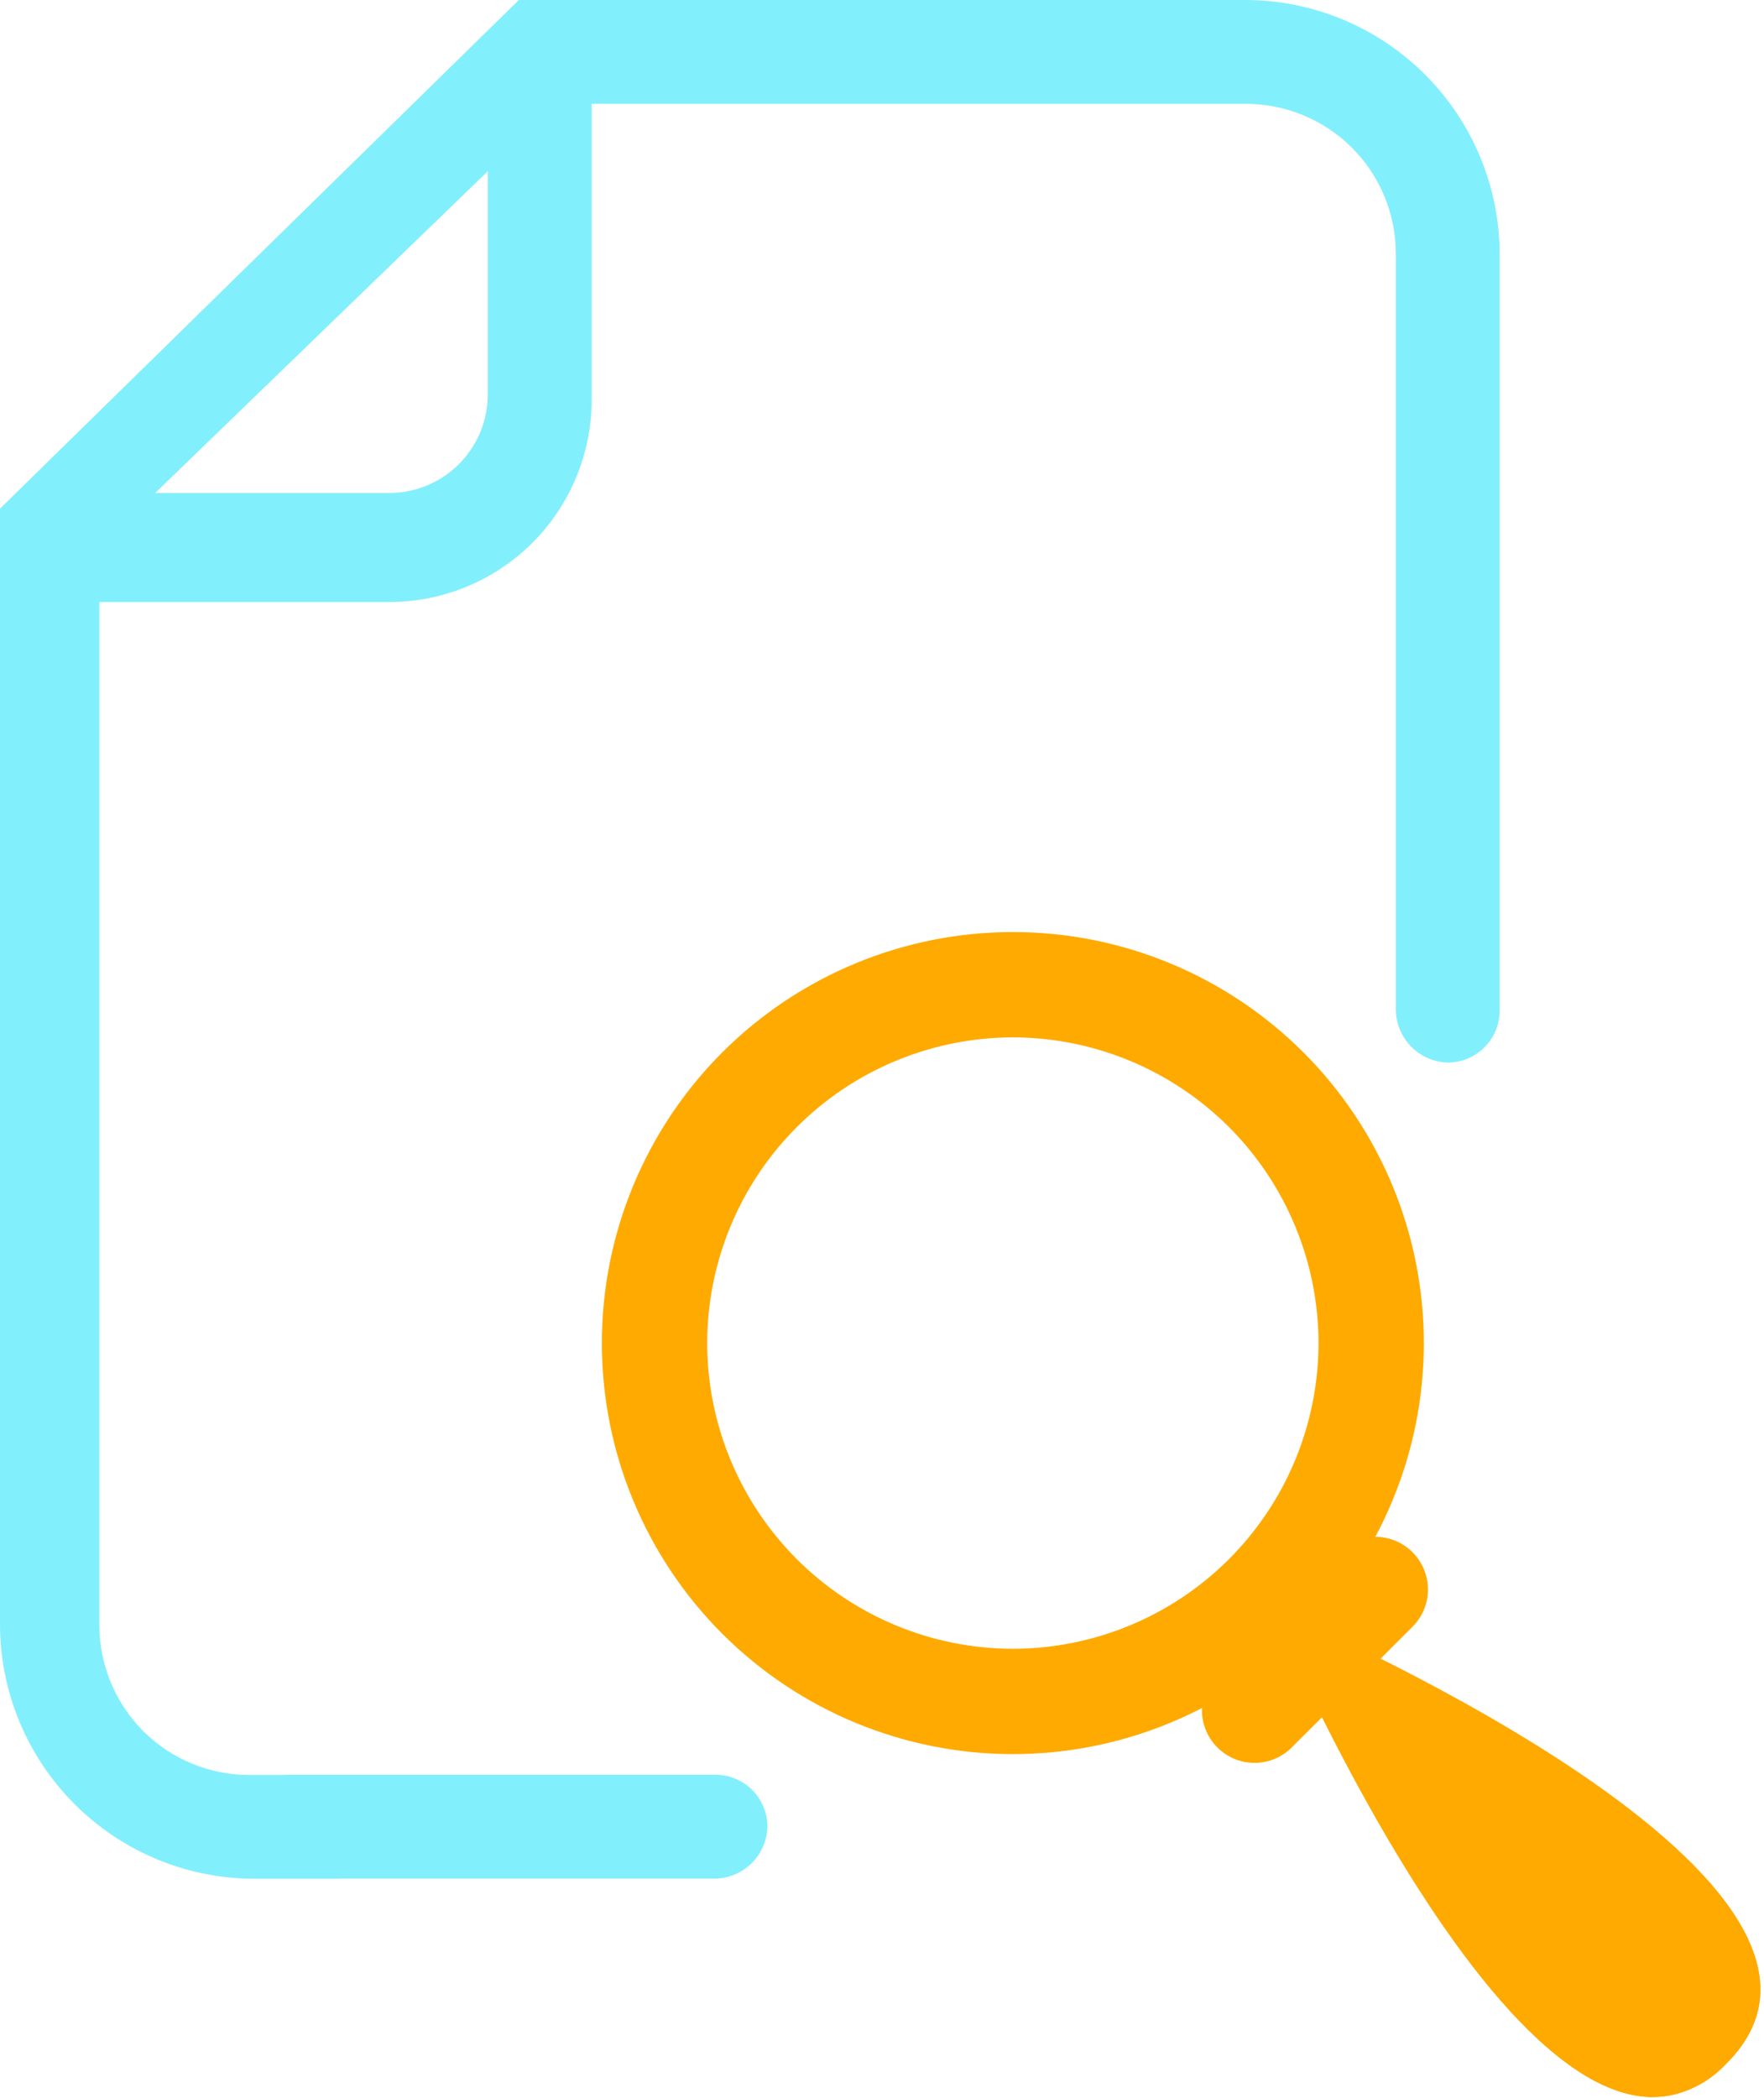 <svg width="201" height="239" viewBox="0 0 201 239" fill="none" xmlns="http://www.w3.org/2000/svg">
<path d="M115.41 118.19C124.644 118.201 133.497 121.874 140.027 128.403C146.557 134.933 150.23 143.786 150.24 153.02C150.232 162.255 146.56 171.11 140.03 177.64C133.5 184.17 124.645 187.842 115.41 187.85C106.176 187.839 97.323 184.166 90.793 177.637C84.264 171.107 80.591 162.254 80.58 153.02C80.593 143.787 84.267 134.935 90.796 128.406C97.325 121.877 106.177 118.203 115.41 118.19V118.19ZM115.41 106.19C102.99 106.19 91.079 111.124 82.296 119.906C73.514 128.688 68.58 140.6 68.58 153.02C68.58 165.44 73.514 177.351 82.296 186.134C91.079 194.916 102.99 199.85 115.41 199.85C127.83 199.85 139.742 194.916 148.524 186.134C157.306 177.351 162.24 165.44 162.24 153.02C162.24 140.6 157.306 128.688 148.524 119.906C139.742 111.124 127.83 106.19 115.41 106.19V106.19Z" fill="#FFAA00"/>
<path d="M144.8 183.14C144.8 183.14 175.58 256.24 196.74 235.08C217.9 213.92 144.8 183.14 144.8 183.14Z" fill="#FFAA00"/>
<path d="M174.43 212.76C185.43 220.41 187.94 225.05 188.43 226.37L188.23 226.58L188.01 226.79C186.69 226.27 182.01 223.79 174.4 212.79L174.43 212.76ZM144.8 183.14C144.8 183.14 168.29 238.92 188.34 238.92C189.928 238.886 191.492 238.528 192.937 237.868C194.381 237.208 195.675 236.259 196.74 235.08C217.9 213.92 144.8 183.14 144.8 183.14Z" fill="#FFAA00"/>
<path d="M149.24 194.56C147.649 194.559 146.124 193.926 145 192.8C143.876 191.675 143.245 190.15 143.245 188.56C143.245 186.97 143.876 185.445 145 184.32L152.46 176.85C153.017 176.292 153.679 175.85 154.407 175.548C155.136 175.246 155.916 175.09 156.705 175.09C157.493 175.09 158.274 175.246 159.003 175.548C159.731 175.85 160.393 176.292 160.95 176.85C161.508 177.407 161.95 178.069 162.252 178.797C162.554 179.526 162.71 180.307 162.71 181.095C162.71 181.884 162.554 182.664 162.252 183.393C161.95 184.121 161.508 184.783 160.95 185.34L153.48 192.8C152.356 193.926 150.831 194.559 149.24 194.56V194.56Z" fill="#FFAA00"/>
<path d="M142.95 200.85C141.359 200.849 139.834 200.216 138.71 199.09C137.586 197.965 136.955 196.44 136.955 194.85C136.955 193.26 137.586 191.735 138.71 190.61L146.17 183.14C146.727 182.582 147.389 182.14 148.117 181.838C148.845 181.536 149.626 181.38 150.415 181.38C151.203 181.38 151.984 181.536 152.712 181.838C153.441 182.14 154.103 182.582 154.66 183.14C155.218 183.697 155.66 184.359 155.962 185.087C156.264 185.816 156.419 186.597 156.419 187.385C156.419 188.174 156.264 188.954 155.962 189.683C155.66 190.411 155.218 191.073 154.66 191.63L147.19 199.09C146.066 200.216 144.54 200.849 142.95 200.85V200.85Z" fill="#FFAA00"/>
<path d="M55.58 19.51V44.94C55.578 47.918 54.395 50.774 52.29 52.88C51.24 53.93 49.992 54.761 48.619 55.325C47.246 55.89 45.775 56.177 44.29 56.17H17.68L55.58 19.51ZM170.88 107.02V28.97C170.869 21.29 167.812 13.929 162.38 8.5C156.951 3.068 149.59 0.011 141.91 0H59.12L0 57.95V185.07C0.009 192.753 3.066 200.119 8.5 205.55C13.929 210.982 21.29 214.039 28.97 214.05H38.43C39.996 214.041 41.496 213.42 42.61 212.32C43.724 211.213 44.353 209.71 44.36 208.14C44.321 206.587 43.687 205.109 42.59 204.01C41.494 202.901 40.009 202.263 38.45 202.23H28.45C26.199 202.234 23.969 201.794 21.888 200.937C19.806 200.079 17.914 198.819 16.32 197.23C13.114 194.007 11.316 189.646 11.32 185.1V68.59H44.36C50.476 68.589 56.342 66.161 60.67 61.84C64.991 57.512 67.419 51.646 67.42 45.53V11.83H141.93C146.473 11.825 150.832 13.623 154.05 16.83C155.639 18.423 156.898 20.313 157.756 22.392C158.614 24.472 159.054 26.7 159.05 28.95V107L170.88 107.02ZM76.14 202.2H32.81C32.034 202.199 31.265 202.352 30.548 202.648C29.83 202.945 29.179 203.381 28.63 203.93C27.523 205.039 26.901 206.543 26.9 208.11C26.877 208.889 27.024 209.664 27.33 210.38C27.637 211.092 28.095 211.73 28.67 212.25C29.191 212.831 29.833 213.292 30.55 213.6C31.264 213.903 32.035 214.049 32.81 214.03H76.14V202.2ZM71.48 214.03H81.53C83.086 213.994 84.569 213.36 85.67 212.26C86.769 211.157 87.406 209.676 87.45 208.12C87.447 206.548 86.822 205.041 85.71 203.93C84.6 202.824 83.097 202.202 81.53 202.2H72.07L71.48 214.03ZM159.05 105.03V115.14C159.091 116.697 159.728 118.179 160.83 119.28C161.931 120.382 163.413 121.019 164.97 121.06C166.539 121.056 168.042 120.43 169.15 119.32C169.699 118.771 170.135 118.12 170.432 117.402C170.728 116.685 170.881 115.916 170.88 115.14V105.68L159.05 105.03Z" fill="#82EFFD"/>
</svg>
